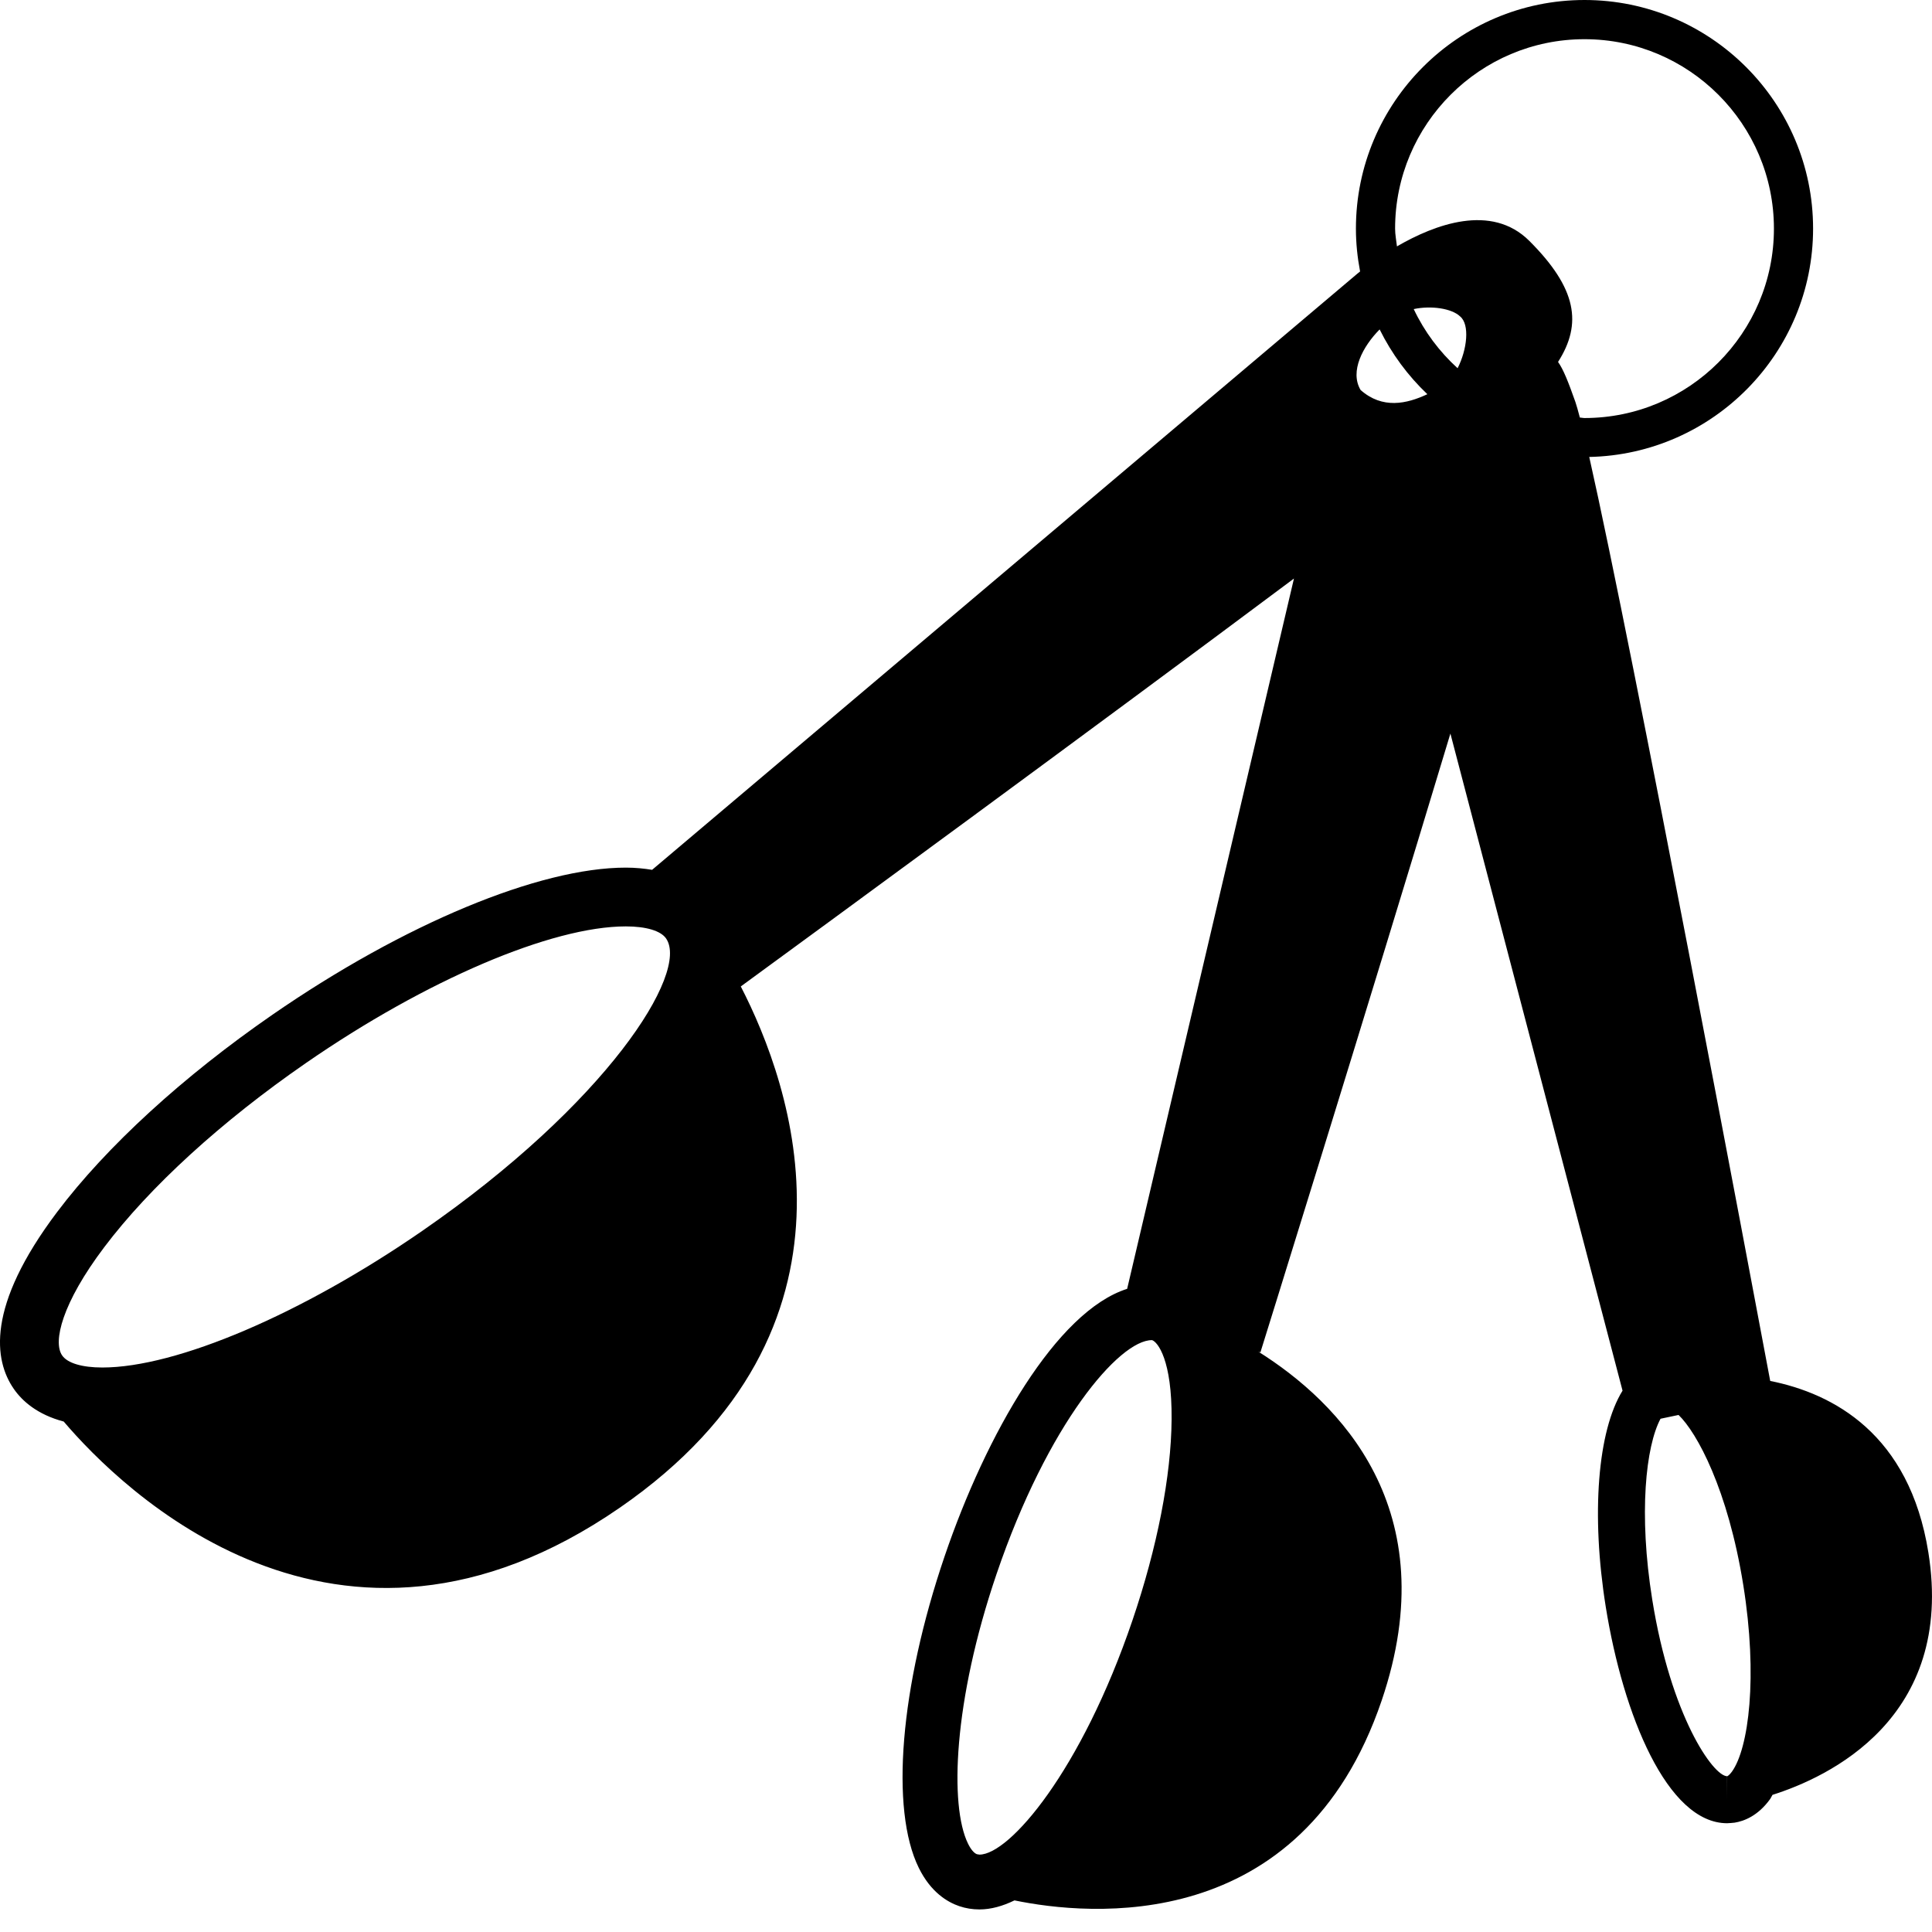 <svg xmlns="http://www.w3.org/2000/svg" xmlns:xlink="http://www.w3.org/1999/xlink" version="1.1" id="Layer_1" x="0px" y="0px" width="100px" height="100px" viewBox="0 0 100 100" enable-background="new 0 0 100 100" xml:space="preserve">
<path d="M99.812,80.355c-0.983-6.139-4.927-8.227-8.186-8.878c-0.979-5.216-7.071-37.641-9.367-47.825  c6.41-0.133,11.586-5.379,11.586-11.82C93.846,5.308,88.539,0,82.014,0S70.182,5.308,70.182,11.833c0,0.759,0.079,1.499,0.216,2.218  c-0.085,0.067-0.145,0.117-0.145,0.117l-36.5,30.854c-0.412-0.066-0.854-0.114-1.36-0.114c-4.485,0-11.49,2.915-18.282,7.607  c-4.64,3.205-8.602,6.834-11.154,10.219c-3.696,4.903-3.26,7.685-2.243,9.154c0.432,0.626,1.217,1.329,2.584,1.691  c2.934,3.447,14.111,14.592,28.789,4.455c13.411-9.265,8.878-21.895,6.256-26.976c4.073-2.977,18.107-13.247,28.632-21.113  L58.341,66.71c-3.655,1.162-7.298,7.521-9.449,13.846c-2.304,6.767-2.828,13.096-1.334,16.127c0.62,1.26,1.482,1.772,2.096,1.98  c0.332,0.113,0.682,0.169,1.041,0.169c0.603,0,1.21-0.175,1.815-0.468c3.824,0.788,14.844,1.888,19.003-10.338  c3.374-9.923-2.242-15.461-6.374-18.061l0.101,0.03c0,0,5.487-17.608,9.833-32.026l8.91,34.011c-1.287,2.08-1.638,6.396-0.867,11.2  c0.894,5.57,3.182,11.19,6.281,11.19c0.065,0,0.325-0.021,0.389-0.03c0.491-0.079,1.206-0.353,1.828-1.21  c0.048-0.065,0.085-0.158,0.131-0.229C94.583,92.004,101.192,88.971,99.812,80.355z M50.568,95.974  c-0.148-0.05-0.317-0.248-0.462-0.545c-0.964-1.955-0.766-7.377,1.475-13.958c2.65-7.79,6.353-12.106,8.039-12.106  c0.004,0,0.008,0,0.012,0c0.289,0.097,1.035,1.025,1.01,4.103c-0.022,2.932-0.742,6.624-2.026,10.399  c-2.654,7.809-6.368,12.127-7.919,12.127L50.568,95.974z M72.21,11.833c0-5.406,4.397-9.804,9.804-9.804s9.804,4.398,9.804,9.804  c0,5.406-4.397,9.804-9.804,9.804c-0.083,0-0.158-0.023-0.241-0.025c-0.092-0.348-0.173-0.641-0.232-0.81  c-0.374-1.06-0.628-1.693-0.897-2.068c1.262-1.976,0.977-3.803-1.483-6.262c-1.965-1.965-4.898-0.855-6.855,0.281  C72.273,12.445,72.21,12.147,72.21,11.833z M75.445,19.059c-0.945-0.86-1.718-1.892-2.271-3.061c0.911-0.194,1.971-0.033,2.401,0.38  C76.085,16.795,75.938,18.098,75.445,19.059z M71.41,17.051c0.624,1.261,1.46,2.394,2.47,3.353  c-1.073,0.504-2.327,0.781-3.456-0.218C69.849,19.221,70.544,17.924,71.41,17.051z M5.387,64.566  c2.361-3.132,6.074-6.523,10.454-9.548c6.214-4.294,12.711-7.068,16.552-7.068c1.05,0,1.809,0.228,2.083,0.624  c1.222,1.771-3.09,8.552-12.629,15.143c-6.211,4.292-12.707,7.065-16.55,7.065c-1.048,0-1.806-0.226-2.08-0.624  C2.729,69.453,3.211,67.45,5.387,64.566z M89.643,91.702c-0.133,0.183-0.227,0.232-0.242,0.234l-0.004,1.218v-1.218  c-0.721,0-2.912-3.11-3.877-9.14c-0.713-4.443-0.334-7.938,0.429-9.362l0.933-0.196c0.953,0.913,2.558,3.859,3.35,8.804  C90.995,86.796,90.512,90.5,89.643,91.702z"/>
</svg>